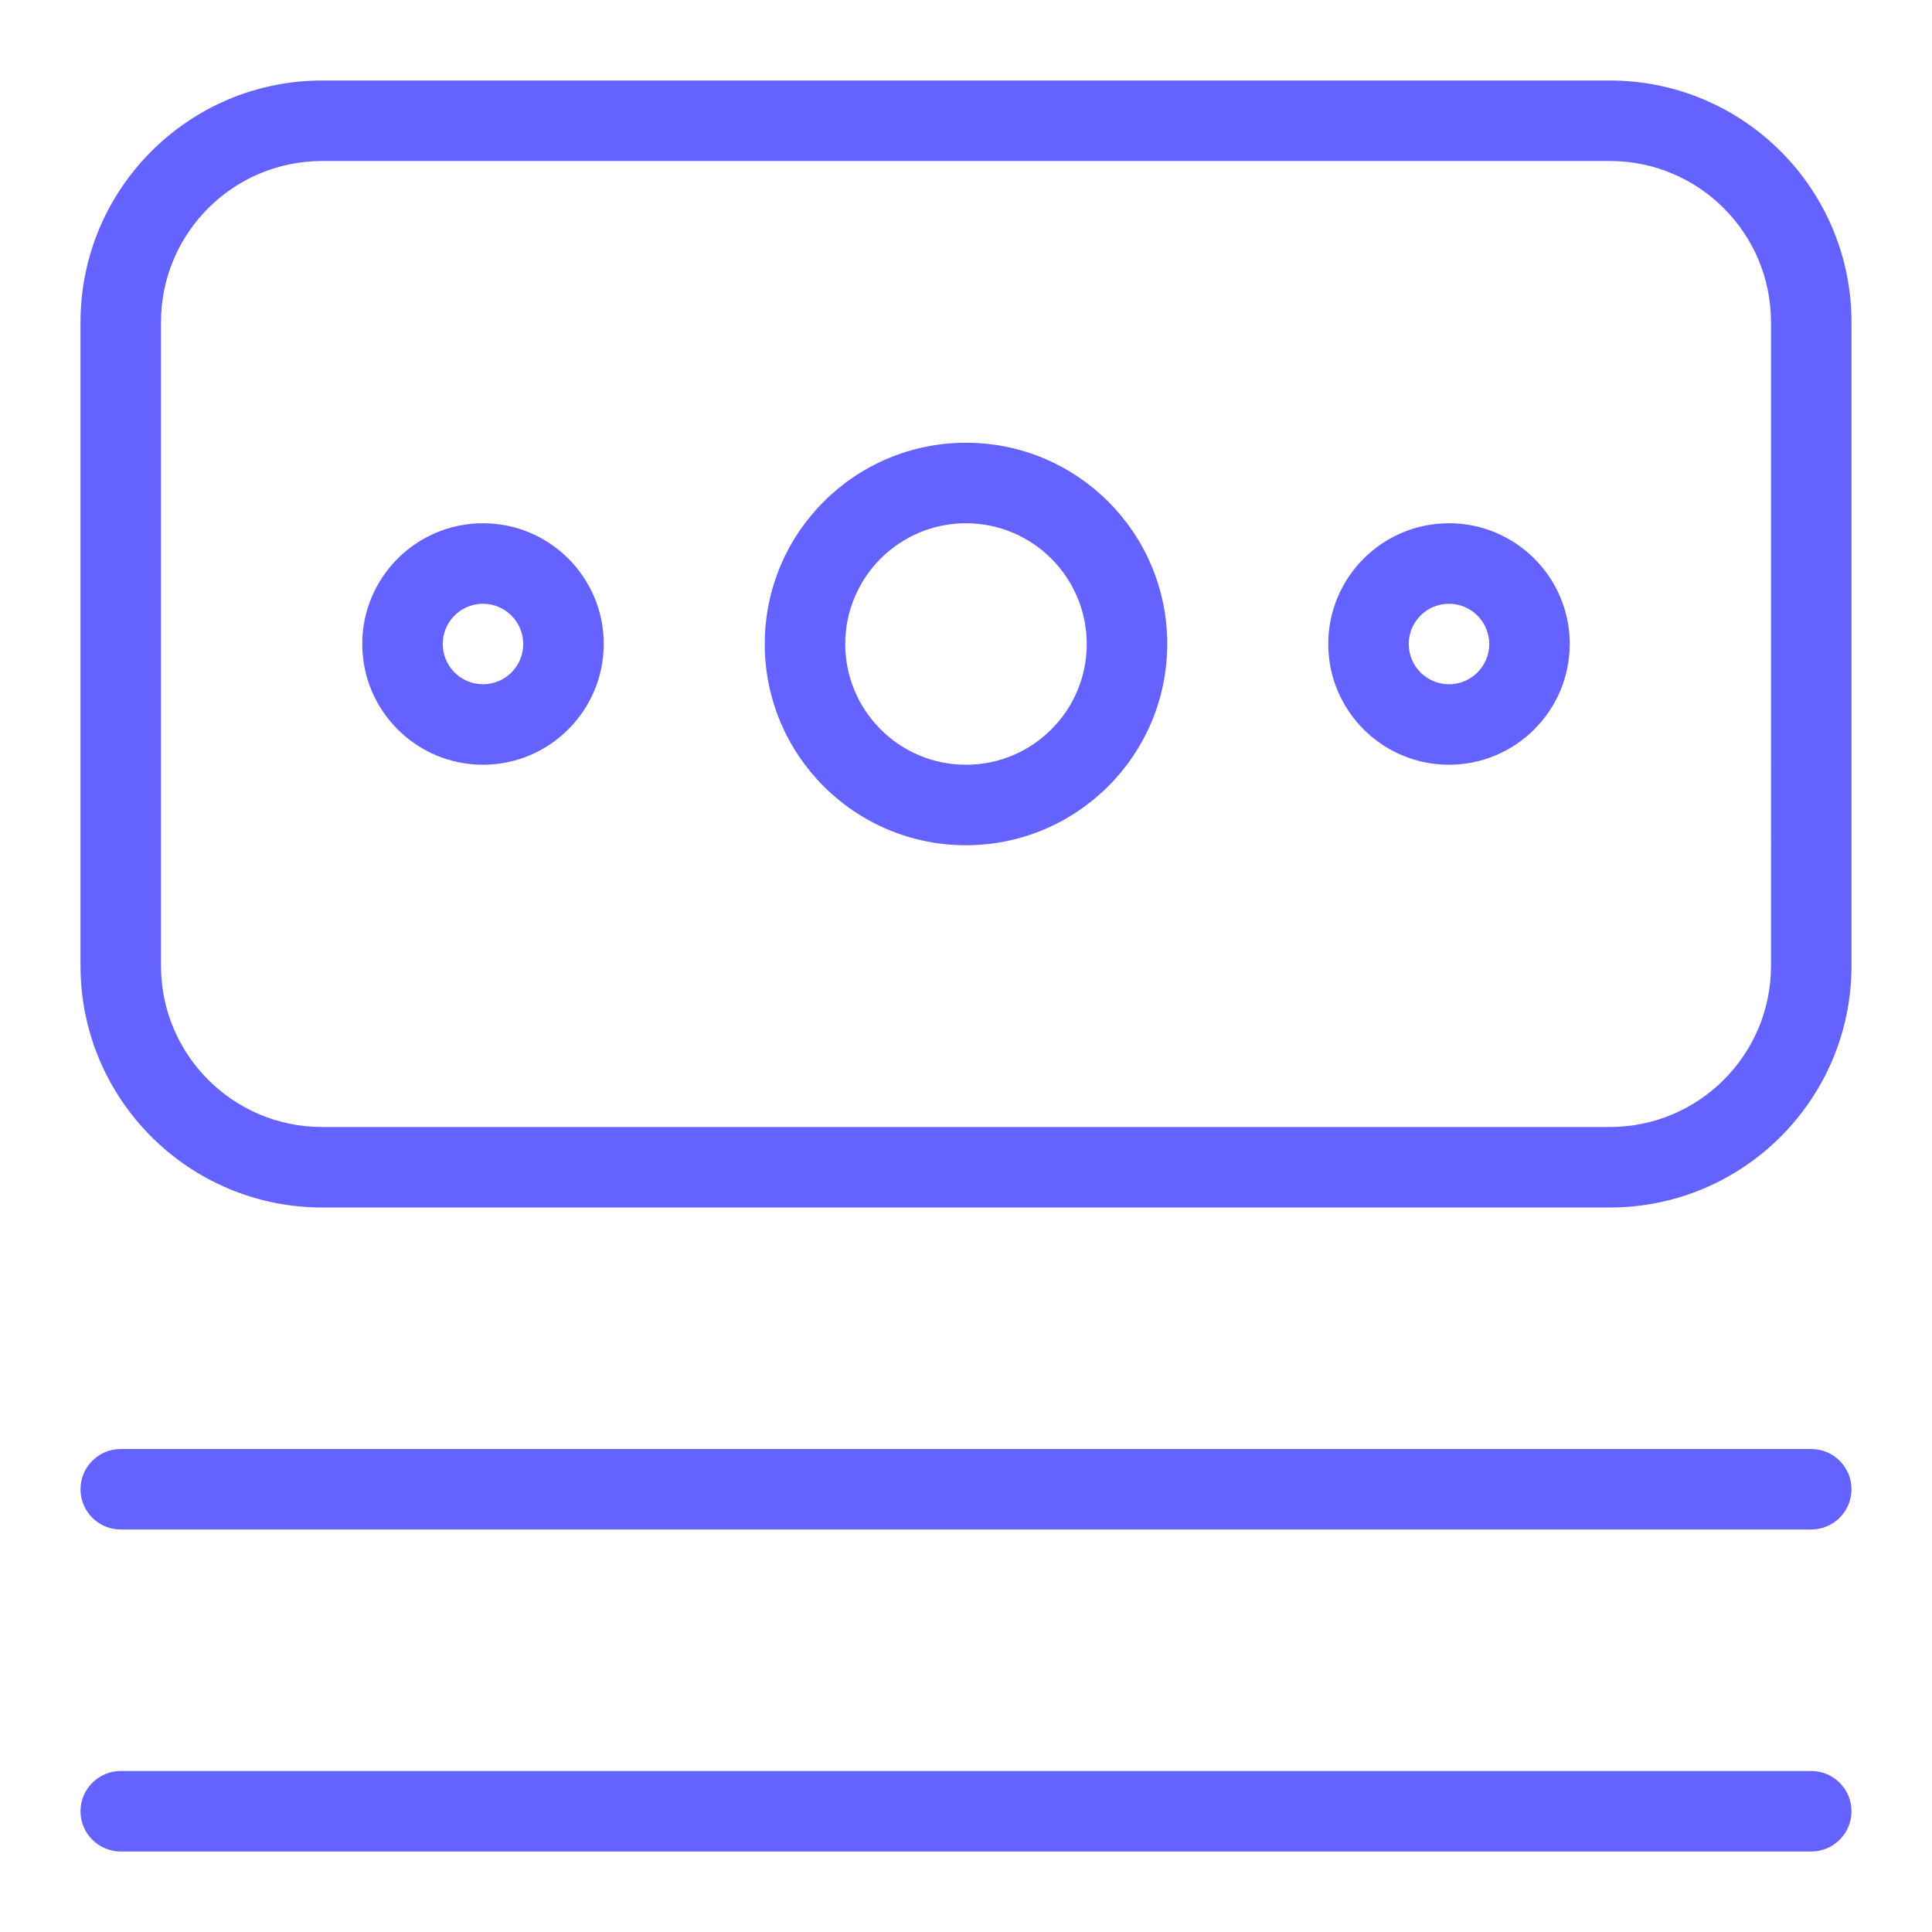<svg xmlns="http://www.w3.org/2000/svg" enable-background="new 0 0 24 24" viewBox="0 0 24 24"><path fill="#6563ff" d="M22.5,18h-21C1.224,18,1,18.224,1,18.5S1.224,19,1.5,19h21c0.276,0,0.5-0.224,0.5-0.5S22.776,18,22.5,18z M22.5,22h-21C1.224,22,1,22.224,1,22.5S1.224,23,1.5,23h21c0.276,0,0.5-0.224,0.5-0.5S22.776,22,22.5,22z M12,5.5c-1.381,0-2.5,1.119-2.5,2.5s1.119,2.5,2.5,2.5c1.38-0.001,2.499-1.12,2.5-2.5C14.5,6.619,13.381,5.5,12,5.5z M12,9.5c-0.828,0-1.5-0.672-1.5-1.5s0.672-1.5,1.5-1.5c0.828,0.001,1.499,0.672,1.5,1.5C13.5,8.828,12.828,9.5,12,9.5z M6,6.5C5.172,6.5,4.5,7.172,4.5,8S5.172,9.5,6,9.5C6.828,9.499,7.499,8.828,7.5,8C7.5,7.172,6.828,6.5,6,6.5z M6,8.5C5.724,8.5,5.5,8.276,5.5,8S5.724,7.5,6,7.5C6.276,7.501,6.499,7.724,6.5,8C6.5,8.276,6.276,8.5,6,8.5z M20,1H4C2.344,1.002,1.002,2.344,1,4v8c0.002,1.656,1.344,2.998,3,3h16c1.656-0.002,2.998-1.344,3-3V4C22.998,2.344,21.656,1.002,20,1z M22,12c-0.001,1.104-0.896,1.999-2,2H4c-1.104-0.001-1.999-0.896-2-2V4c0.001-1.104,0.896-1.999,2-2h16c1.104,0.001,1.999,0.896,2,2V12z M18,6.5c-0.828,0-1.5,0.672-1.5,1.5s0.672,1.5,1.5,1.5c0.828-0.001,1.499-0.672,1.5-1.5C19.5,7.172,18.828,6.5,18,6.5z M18,8.5c-0.276,0-0.5-0.224-0.5-0.5s0.224-0.5,0.5-0.5c0.276,0.001,0.499,0.224,0.5,0.5C18.5,8.276,18.276,8.5,18,8.5z"/></svg>
